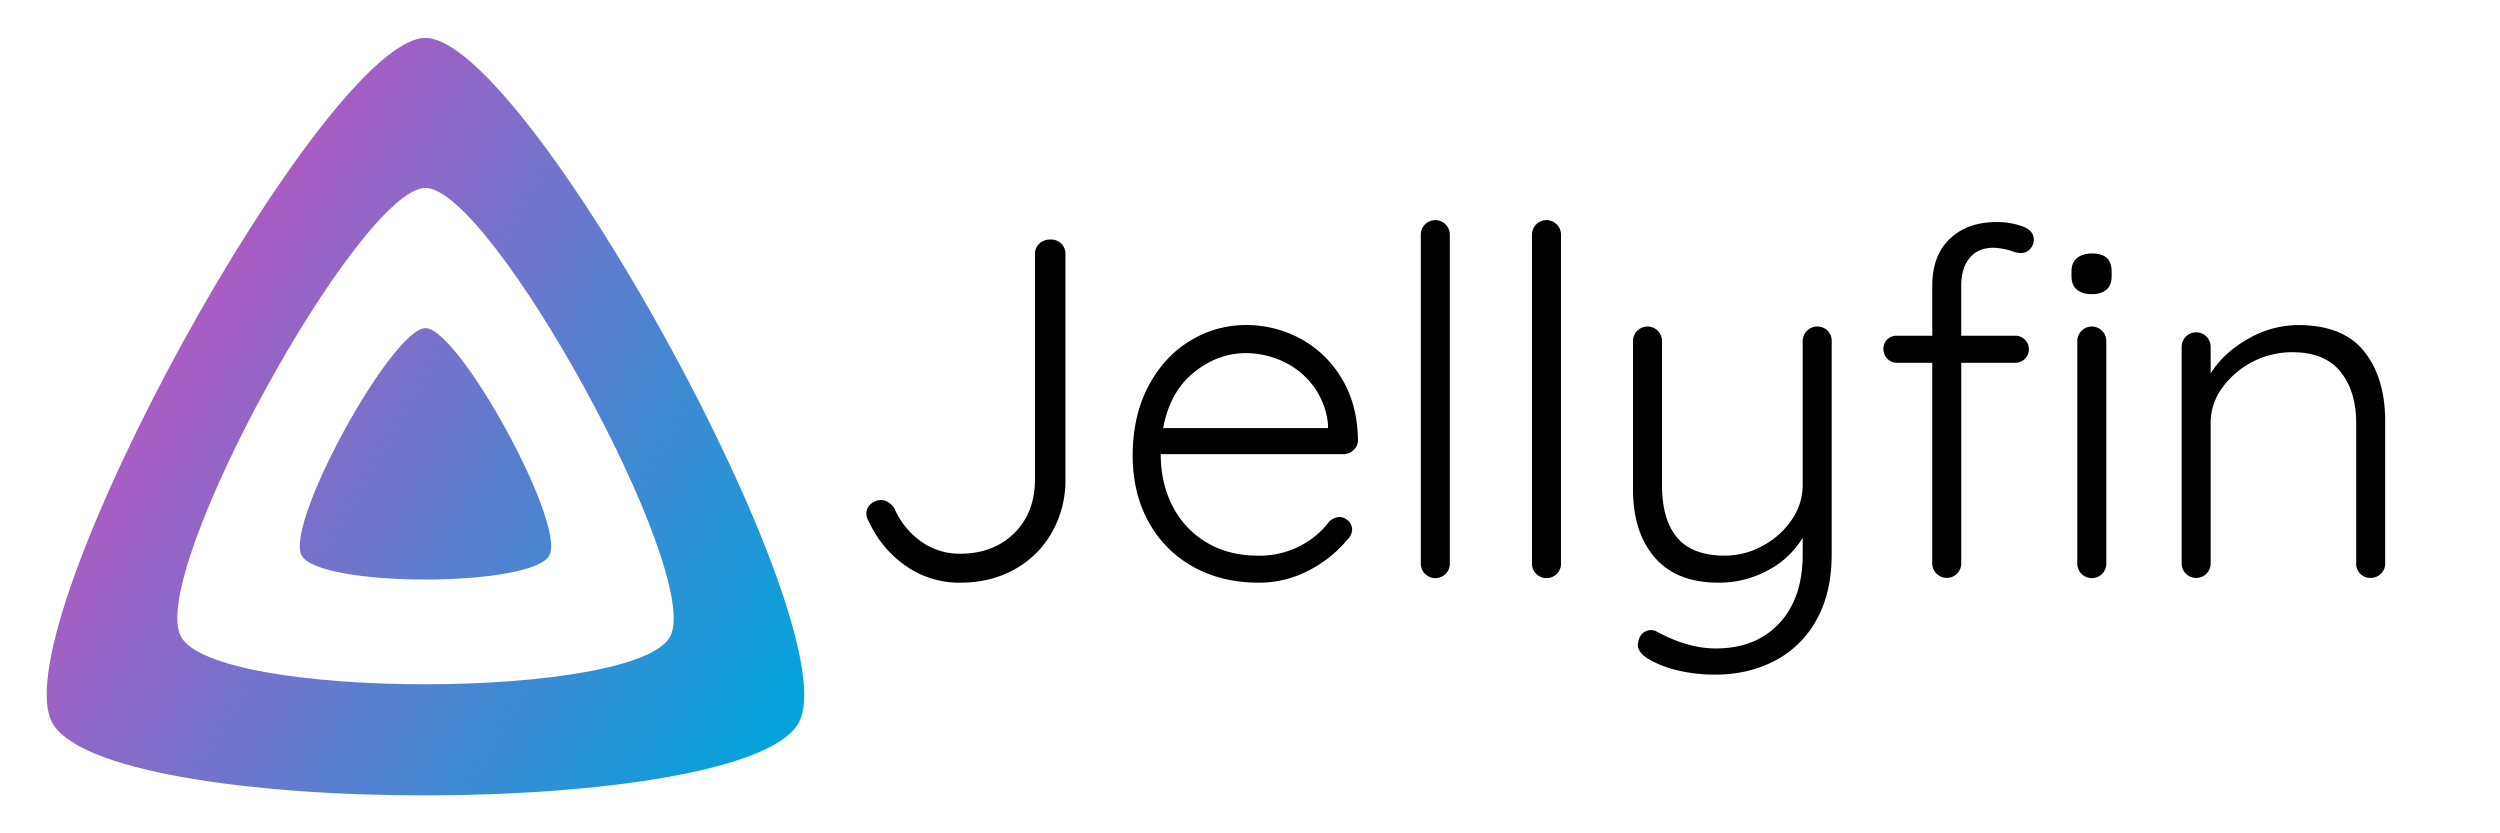 <?xml version="1.0" encoding="UTF-8"?>
<!-- ***** BEGIN LICENSE BLOCK *****
  - Part of the Jellyfin project (https://jellyfin.media)
  - 
  - All copyright belongs to the Jellyfin contributors; a full list can
  - be found in the file CONTRIBUTORS.md
  - 
  - This program is free software; you can redistribute it and/or
  - modify it under the terms of the GNU General Public License
  - as published by the Free Software Foundation; either version 2
  - of the License, or (at your option) any later version.
  - 
  - This program is distributed in the hope that it will be useful,
  - but WITHOUT ANY WARRANTY; without even the implied warranty of
  - MERCHANTABILITY or FITNESS FOR A PARTICULAR PURPOSE.  See the
  - GNU General Public License for more details.
  - 
  - You should have received a copy of the GNU General Public License
  - along with this program; if not, write to the Free Software
  - Foundation, Inc., 51 Franklin Street, Fifth Floor, Boston, MA  02110-1301, USA.
- ***** END LICENSE BLOCK ***** -->
<svg id="banner-light" xmlns="http://www.w3.org/2000/svg" xmlns:xlink="http://www.w3.org/1999/xlink" viewBox="0 0 1536 512">
    <defs>
        <linearGradient id="linear-gradient" x1="110.25" y1="213.3" x2="496.14" y2="436.09" gradientUnits="userSpaceOnUse">
            <stop offset="0" stop-color="#aa5cc3"/>
            <stop offset="1" stop-color="#00a4dc"/>
        </linearGradient>
    </defs>
    <title>banner-light</title>
    <g id="banner-light">
        <g id="banner-light-icon">
            <path id="inner-shape" d="M261.42,201.62c-20.44,0-86.24,119.29-76.2,139.43s142.48,19.92,152.4,0S281.86,201.63,261.42,201.62Z" fill="url(#linear-gradient)"/>
            <path id="outer-shape" d="M261.42,23.3C199.83,23.3,1.57,382.73,31.8,443.43s429.34,60,459.24,0S323,23.3,261.42,23.3ZM411.9,390.76c-19.59,39.33-281.08,39.77-300.9,0S221.1,115.48,261.45,115.48,431.49,351.42,411.9,390.76Z" fill="url(#linear-gradient)"/>
        </g>
        <g id="jellyfin-dark-outlines" style="isolation:isolate">
            <path d="M556.64,347.78a67,67,0,0,1-22.87-27.47,8.91,8.91,0,0,1-1.49-4.75,7.42,7.42,0,0,1,2.83-5.94,9.28,9.28,0,0,1,6.09-2.38c3.16,0,5.94,1.69,8.31,5.05a48.09,48.09,0,0,0,16.34,20.34,40.59,40.59,0,0,0,24,7.58q20.51,0,33.27-12.62t12.77-33.12V156.07a8.44,8.44,0,0,1,2.67-6.39,9.56,9.56,0,0,1,6.83-2.52,9,9,0,0,1,6.68,2.52,8.7,8.7,0,0,1,2.53,6.39v138.4a64.7,64.7,0,0,1-8.32,32.67,59,59,0,0,1-23,22.72Q608.61,358,589.9,358A57.21,57.21,0,0,1,556.64,347.78Z"/>
            <path d="M831.66,276.5a8.77,8.77,0,0,1-6.24,2.53H713.15q0,17.82,7.28,31.92a54.91,54.91,0,0,0,20.79,22.28q13.51,8.17,31.93,8.17a54,54,0,0,0,25.54-5.94,52.7,52.7,0,0,0,18.12-15.15,10,10,0,0,1,6.24-2.67,8.14,8.14,0,0,1,7.72,7.72,8.85,8.85,0,0,1-3,6.24,74.7,74.7,0,0,1-23.91,19A65.56,65.56,0,0,1,773.45,358q-22.87,0-40.4-9.8a69.44,69.44,0,0,1-27.32-27.48q-9.79-17.65-9.8-40.83,0-24.36,9.65-42.62t25.69-27.92a65.2,65.2,0,0,1,34.16-9.65A70,70,0,0,1,798.84,208a65.78,65.78,0,0,1,25.39,24.36q9.81,16,10.1,38A8.07,8.07,0,0,1,831.66,276.5ZM733.5,228.83Q718.8,240.72,714.64,263H815.92v-2.38A47,47,0,0,0,807,237.3a48.47,48.47,0,0,0-18.56-15.15,54,54,0,0,0-23-5.2Q748.2,217,733.5,228.83Z"/>
            <path d="M888.24,352.53a8.92,8.92,0,0,1-15.3-6.38v-202a8.91,8.91,0,1,1,17.82,0v202A8.65,8.65,0,0,1,888.24,352.53Z"/>
            <path d="M956.55,352.53a8.92,8.92,0,0,1-15.3-6.38v-202a8.91,8.91,0,1,1,17.82,0v202A8.65,8.65,0,0,1,956.55,352.53Z"/>
            <path d="M1122.86,203.14a8.7,8.7,0,0,1,2.53,6.39v131q0,23.44-9.21,40.09a61.58,61.58,0,0,1-25.54,25.25q-16.34,8.61-36.83,8.61a97.24,97.24,0,0,1-23.31-2.67,62,62,0,0,1-18-7.13q-6.24-3.87-6.24-8.62a17.94,17.94,0,0,1,.6-3,8.06,8.06,0,0,1,3-4.45,7.49,7.49,0,0,1,4.45-1.49,7.8,7.8,0,0,1,3.56.9q19,10.38,36.24,10.39,24.65,0,39.05-15.44t14.41-42.18V330.41a54.37,54.37,0,0,1-21.38,20,62.55,62.55,0,0,1-30.3,7.58q-25.85,0-39.2-15.45t-13.37-41.87V209.53a8.91,8.91,0,1,1,17.82,0V298q0,21.39,9.36,32.38t29.25,11a48,48,0,0,0,23.32-6.09,49.88,49.88,0,0,0,17.82-16,37.44,37.44,0,0,0,6.68-21.24v-88.5a9,9,0,0,1,15.29-6.39Z"/>
            <path d="M1210.18,158.44q-5.21,6.24-5.2,17.23v30.59h33.27a8.25,8.25,0,0,1,5.79,2.38,8.26,8.26,0,0,1,0,11.88,8.24,8.24,0,0,1-5.79,2.37H1205V346.15a8.91,8.91,0,1,1-17.82,0V222.89h-21.68a7.83,7.83,0,0,1-5.94-2.52,8.21,8.21,0,0,1-2.37-5.79,8,8,0,0,1,2.37-6.09,8.33,8.33,0,0,1,5.94-2.23h21.68V175.67q0-18.71,10.84-29t29-10.24A46,46,0,0,1,1242.4,139q7.14,2.53,7.13,8.17a8.07,8.07,0,0,1-2.37,5.94,7.37,7.37,0,0,1-5.35,2.37,18.81,18.81,0,0,1-6.53-1.48,42,42,0,0,0-10.4-1.78Q1215.37,152.21,1210.18,158.44ZM1276,177.9c-2.19-1.88-3.27-4.61-3.27-8.17v-3q0-5.34,3.41-8.17t9.36-2.82q11.88,0,11.88,11v3c0,3.56-1,6.29-3.12,8.17s-5.1,2.82-9.06,2.82S1278.14,179.78,1276,177.9Zm15.59,174.63a8.92,8.92,0,0,1-15.3-6.38V209.53a8.91,8.91,0,1,1,17.82,0V346.15A8.65,8.65,0,0,1,1291.56,352.53Z"/>
            <path d="M1452.53,215.91q12.92,16.2,12.92,42.92v87.32a8.4,8.4,0,0,1-2.67,6.38,8.8,8.8,0,0,1-6.24,2.53,8.64,8.64,0,0,1-8.91-8.91V259.72q0-19.31-9.65-31.33t-29.85-12a53.28,53.28,0,0,0-42.77,21.83,36.26,36.26,0,0,0-7.13,21.53v86.43a8.91,8.91,0,1,1-17.82,0V213.09a8.91,8.91,0,1,1,17.82,0v16.34q8-12.77,23-21.24a61.81,61.81,0,0,1,30.74-8.46Q1439.61,199.73,1452.53,215.91Z"/>
        </g>
    </g>
</svg>